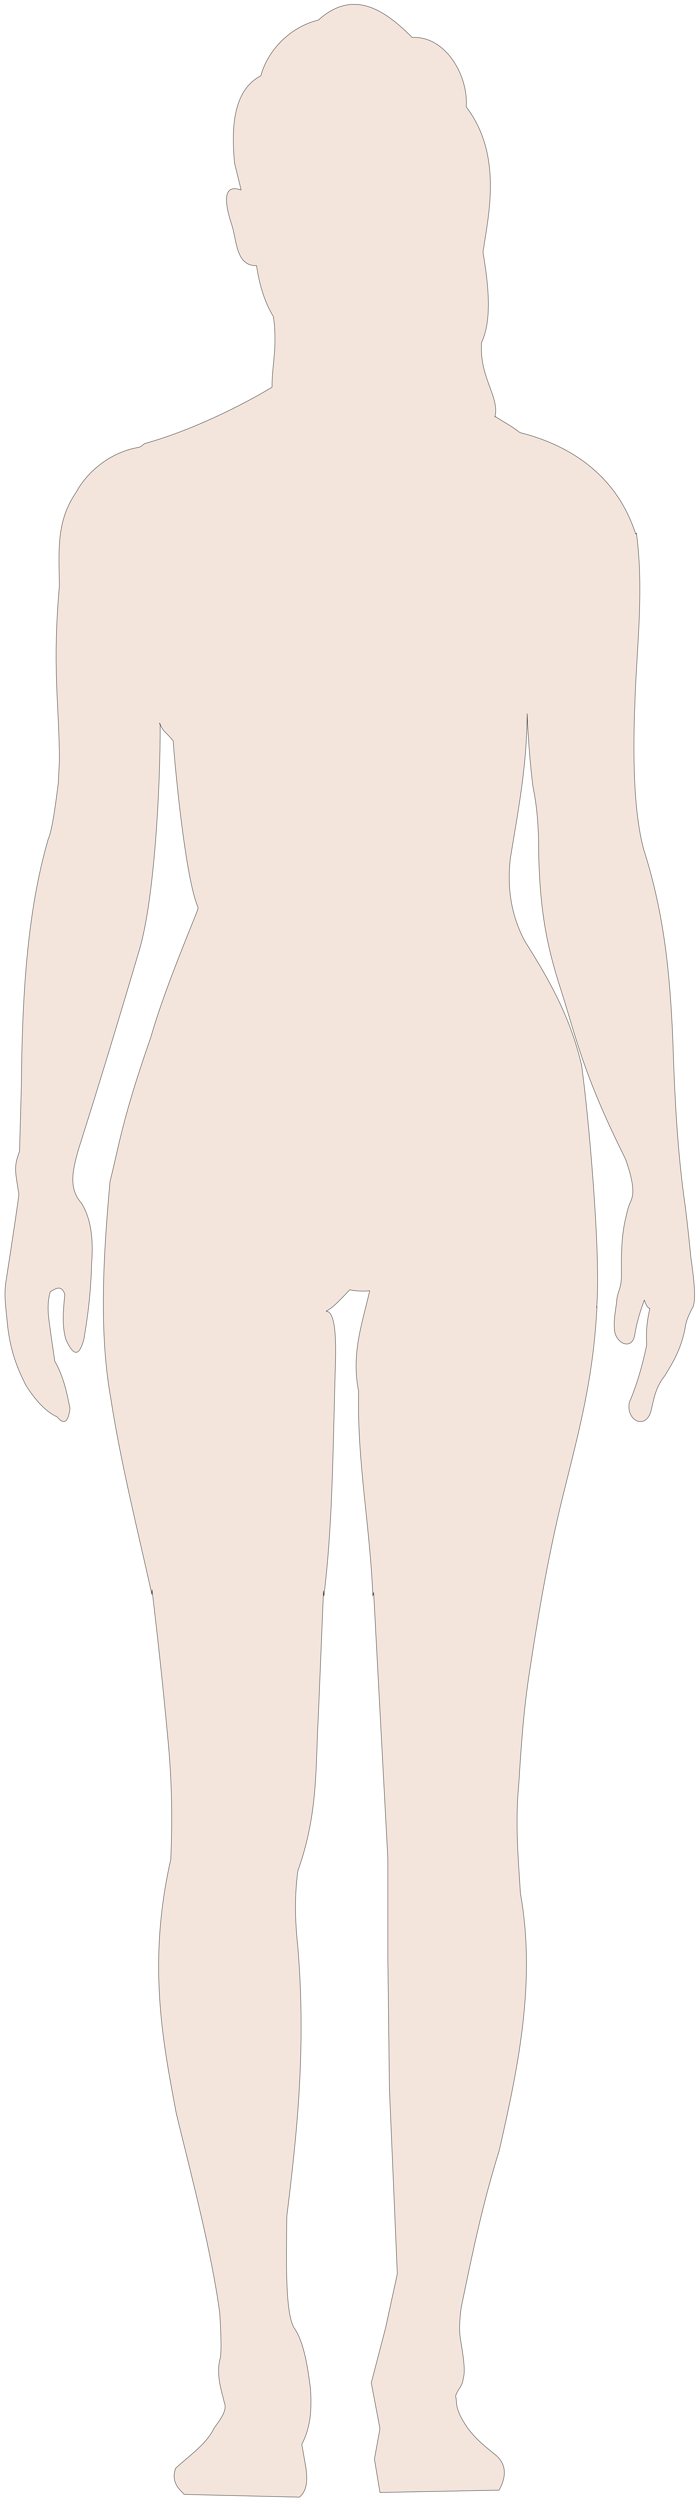 <?xml version="1.0" encoding="UTF-8" standalone="no"?>
<svg
   xmlns:dc="http://purl.org/dc/elements/1.1/"
   xmlns:cc="http://creativecommons.org/ns#"
   xmlns:rdf="http://www.w3.org/1999/02/22-rdf-syntax-ns#"
   xmlns:svg="http://www.w3.org/2000/svg"
   xmlns="http://www.w3.org/2000/svg"
   xmlns:sodipodi="http://sodipodi.sourceforge.net/DTD/sodipodi-0.dtd"
   xmlns:inkscape="http://www.inkscape.org/namespaces/inkscape"
   width="258"
   height="925"
   viewBox="0 0 1290 4625"
   version="1.0"
   id="svg6"
   sodipodi:docname="silhouette-f.svg"
   inkscape:version="0.92.1 r15371">
  <defs
     id="defs10" />
  <sodipodi:namedview
     pagecolor="#ffffff"
     bordercolor="#666666"
     borderopacity="1"
     objecttolerance="10"
     gridtolerance="10"
     guidetolerance="10"
     inkscape:pageopacity="0"
     inkscape:pageshadow="2"
     inkscape:window-width="692"
     inkscape:window-height="746"
     id="namedview8"
     showgrid="false"
     inkscape:zoom="1"
     inkscape:cx="122.49286"
     inkscape:cy="534.36397"
     inkscape:window-x="0"
     inkscape:window-y="0"
     inkscape:window-maximized="0"
     inkscape:current-layer="svg6" />
  <path
     d="M -385.444,1451.628 C -380.619,1493.168 -375.793,1534.905 -370.968,1587.741 C -366.504,1632.64 -366.686,1668.386 -368.036,1701.83 C -389.923,1798.314 -375.447,1870.972 -362.905,1937.951 C -347.142,2002.624 -330.419,2065.769 -322.593,2122.805 C -321.736,2137.73 -320.815,2152.784 -321.86,2163.963 C -326.319,2179.082 -321.476,2193.354 -318.195,2206.566 C -315.849,2212.719 -320.306,2219.674 -327.723,2229.673 C -335.19,2245.148 -350.837,2255.25 -363.638,2267.221 C -365.774,2273.72 -365.625,2280.219 -359.974,2286.718 L -355.576,2291.411 L -248.564,2293.939 C -243.456,2289.6 -240.048,2282.539 -242.7,2265.777 L -246.365,2244.837 C -237.881,2228.89 -237.093,2211.426 -238.302,2193.569 C -241.149,2170.054 -245.041,2148.599 -253.694,2136.524 C -262.195,2121.587 -260.583,2069.162 -260.291,2033.266 C -250.762,1956.004 -242.292,1877.698 -250.03,1783.425 C -252.378,1761.379 -253.499,1738.528 -250.03,1712.661 C -230.802,1658.885 -233.764,1614.824 -230.973,1568.244 L -226.208,1452.711 L -225.841,1457.424 C -218.142,1395.374 -217.576,1330.784 -215.58,1257.328 C -215.366,1241.976 -211.819,1193.092 -223.857,1193.12 C -217.155,1189.945 -208.961,1180.69 -201.837,1173.222 C -197.274,1174.315 -189.722,1174.841 -183.33,1174.138 C -190.061,1203.964 -200.691,1232.231 -193.592,1267.589 C -195.223,1331.624 -182.919,1393.144 -180.398,1457.424 L -179.666,1454.155 L -166.472,1701.108 V 1792.09 L -165.006,1914.845 L -157.677,2086.7 L -168.671,2137.246 L -181.864,2187.792 L -173.802,2230.395 L -178.933,2258.556 L -173.802,2289.606 L -63.125,2287.44 C -55.419,2273.212,-57.415,2263.166,-65.324,2255.668 C -74.364,2248.192,-83.404,2241.729,-92.443,2229.673 C -105.185,2210.956,-101.757,2206.686,-103.438,2200.79 C -103.734,2197.197,-98.053,2191.714,-96.841,2186.348 C -95.948,2179.76,-93.449,2179.498,-99.04,2147.356 C -100.485,2138.596,-99.779,2128.425,-98.307,2117.75 C -88.413,2069.972,-78.722,2022.262,-63.125,1972.611 C -45.067,1893.606,-28.797,1814.496,-43.335,1733.601 C -45.335,1700.911,-48.402,1669.273,-44.801,1631.066 C -42.669,1597.193,-40.492,1563.277,-34.54,1525.641 C -25.894,1468.837,-16.019,1412.034,-1.556,1355.229 C 11.054,1304.102,24.591,1254.435,27.762,1188.428 L 27.455,1189.641 C 31.7,1142.311 19.83,1009.95 13.441,964.71 C 2.948,919.928 -16.319,885.9 -39.24,849.653 C -51.109,827.438 -56.046,802.072 -52.715,772.948 C -45.549,728.377 -37.462,688.936 -37.063,638.5 L -36.714,648.295 C -35.004,677.402,-33.295,694.158,-31.585,706.913 C -27.762,725.34,-26.377,745.05,-26.456,765.531 C -25.337,827.151,-16.919,858.037,-8.138,887.395 C 7.837,935.68,12.91,969.211,54.141,1051.679 C 65.021,1082.077,60.177,1087.979,58.537,1092.558 C 56.32,1096.947,54.857,1105.112,53.409,1111.069 C 52.138,1117.947,49.903,1130.398,50.478,1158.889 C 50.285,1172.451,48.223,1171.233,46.265,1181.256 C 45.54,1190.851,43.183,1199.156,43.883,1208.251 C 43.538,1222.962,60.737,1230.803,62.934,1214.421 C 64.733,1203.285,67.984,1192.912,71.726,1182.799 C 73.436,1188.139,75.145,1190.306,76.855,1190.512 C 74.918,1199.466,72.999,1208.463,73.924,1224.448 C 70.047,1242.863,65.091,1260.791,57.805,1277.667 C 54.485,1294.247,71.994,1303.312,77.588,1286.923 C 80.524,1275.72,81.421,1264.671,90.776,1252.986 C 97.566,1241.549,104.656,1231.188,109.094,1211.336 C 110.369,1205.628,109.457,1203.969,115.688,1191.283 C 118.357,1187.687,120.427,1179.988,114.956,1143.463 C 113.632,1129.812,112.119,1115.162,109.827,1096.414 C 102.321,1045.229,99.822,992.287,98.103,939.071 C 95.53,882.978,90.907,826.166,70.993,763.988 C 63.875,736.724,60.3,695.288,62.934,629.012 C 64.568,576.549,71.563,525.214,64.399,470.898 L 63.896,471.831 C 59.017,459.349,42.271,399.266,-43.905,377.505 C -51.555,371.397,-58.197,368.204,-66.541,362.733 L -67.071,363.069 C -62.137,344.894 -82.045,325.887 -79.351,293.646 C -69.703,273.392 -72.836,240.633 -78.121,210.191 C -73.061,175.888 -59.649,119.843 -93.668,75.185 C -91.529,46.59 -112.541,9.255 -143.936,10.737 C -171.316,-16.911 -199.508,-33.535 -230.998,-5.374 C -259.177,1.57 -278.741,24.792 -284.375,46.295 C -312.365,60.851 -311.281,100.498 -308.821,127.537 L -302.72,152.375 C -318.145,146.895 -319.237,160.159 -311.961,183.097 C -306.497,197.797 -308.328,223.024 -288.391,222.591 C -286.274,237.407 -281.811,255.154 -272.705,269.969 C -268.789,298.736 -274.18,314.463 -274.011,335.196 L -274.211,335.542 C -301.887,352.224 -347.707,375.156 -390.889,387.352 C -393.826,388.043 -394.123,389.96 -397.627,391.239 C -422.514,395.235 -444.835,412.417 -455.933,432.96 C -474.59,459.911 -471.932,487.62 -471.481,520.03 C -474.812,557.566 -474.918,584.604 -474.138,608.563 C -473.358,632.521 -471.693,653.402 -471.481,678.622 C -471.43,684.73 -472.309,698.461 -472.62,704.268 L -472.799,705.077 C -474.373,717.217 -477.79,745.976 -481.951,755.142 C -501.84,823.869 -506.061,902.735 -506.805,983.851 L -508.488,1044.546 C -513.961,1059.577 -512.582,1062.032 -509.135,1084.57 C -509.539,1089.648 -514.001,1119.547 -521.303,1166.817 C -522.9,1178.864 -521.299,1189.099 -520.268,1199.658 C -517.897,1229.292 -510.456,1246.004 -502.663,1261.819 C -492.997,1277.067 -483.332,1286.841 -473.666,1291.141 C -466.651,1299.602 -463.129,1295.206 -461.628,1283.371 C -464.556,1268.759 -467.424,1254.147 -475.738,1239.535 C -477.464,1227.84 -479.19,1216.372 -480.916,1203.176 C -482.343,1193.124 -482.577,1183.522 -479.88,1175.027 C -475.006,1172.309 -469.962,1168.049 -466.417,1177.373 C -467.899,1191.965 -469.299,1206.533 -465.382,1219.596 C -458.22,1235.187 -453.235,1235.236 -448.813,1219.596 C -445.317,1199.194 -442.324,1177.371 -441.563,1149.224 C -439.888,1127.751 -441.553,1108.168 -450.884,1092.927 C -463.7,1078.56 -458.657,1061.08 -453.99,1043.667 C -434.214,981.505 -415.436,919.343 -397.033,857.181 C -383.53,811.095 -377.708,709.608 -377.87,648.044 L -378.638,647.191 C -373.683,657.011,-375.584,652.152,-365.835,663.638 C -364.104,688.426,-354.536,790.778,-342.879,817.924 C -342.465,818.889,-343.161,820.695,-343.297,821.131 C -359.677,862.102,-376.013,902.036,-386.724,939.227 C -413.687,1016.399,-416.231,1040.388,-424.471,1072.624 C -430.875,1143.505,-434.716,1212.962,-423.738,1274.186 C -414.178,1335.87,-398.079,1399.153,-385.625,1455.958 Z"
     transform="translate(1049.584,47.82) scale(1.993,1.993)"
     style="fill:#e2baa2;fill-opacity:0.376;fill-rule:evenodd;stroke:#000000;stroke-width:0.314;stroke-linecap:round;stroke-linejoin:round;stroke-miterlimit:4;stroke-dasharray:none;stroke-dashoffset:0;stroke-opacity:1"
     id="path4" />
</svg>
